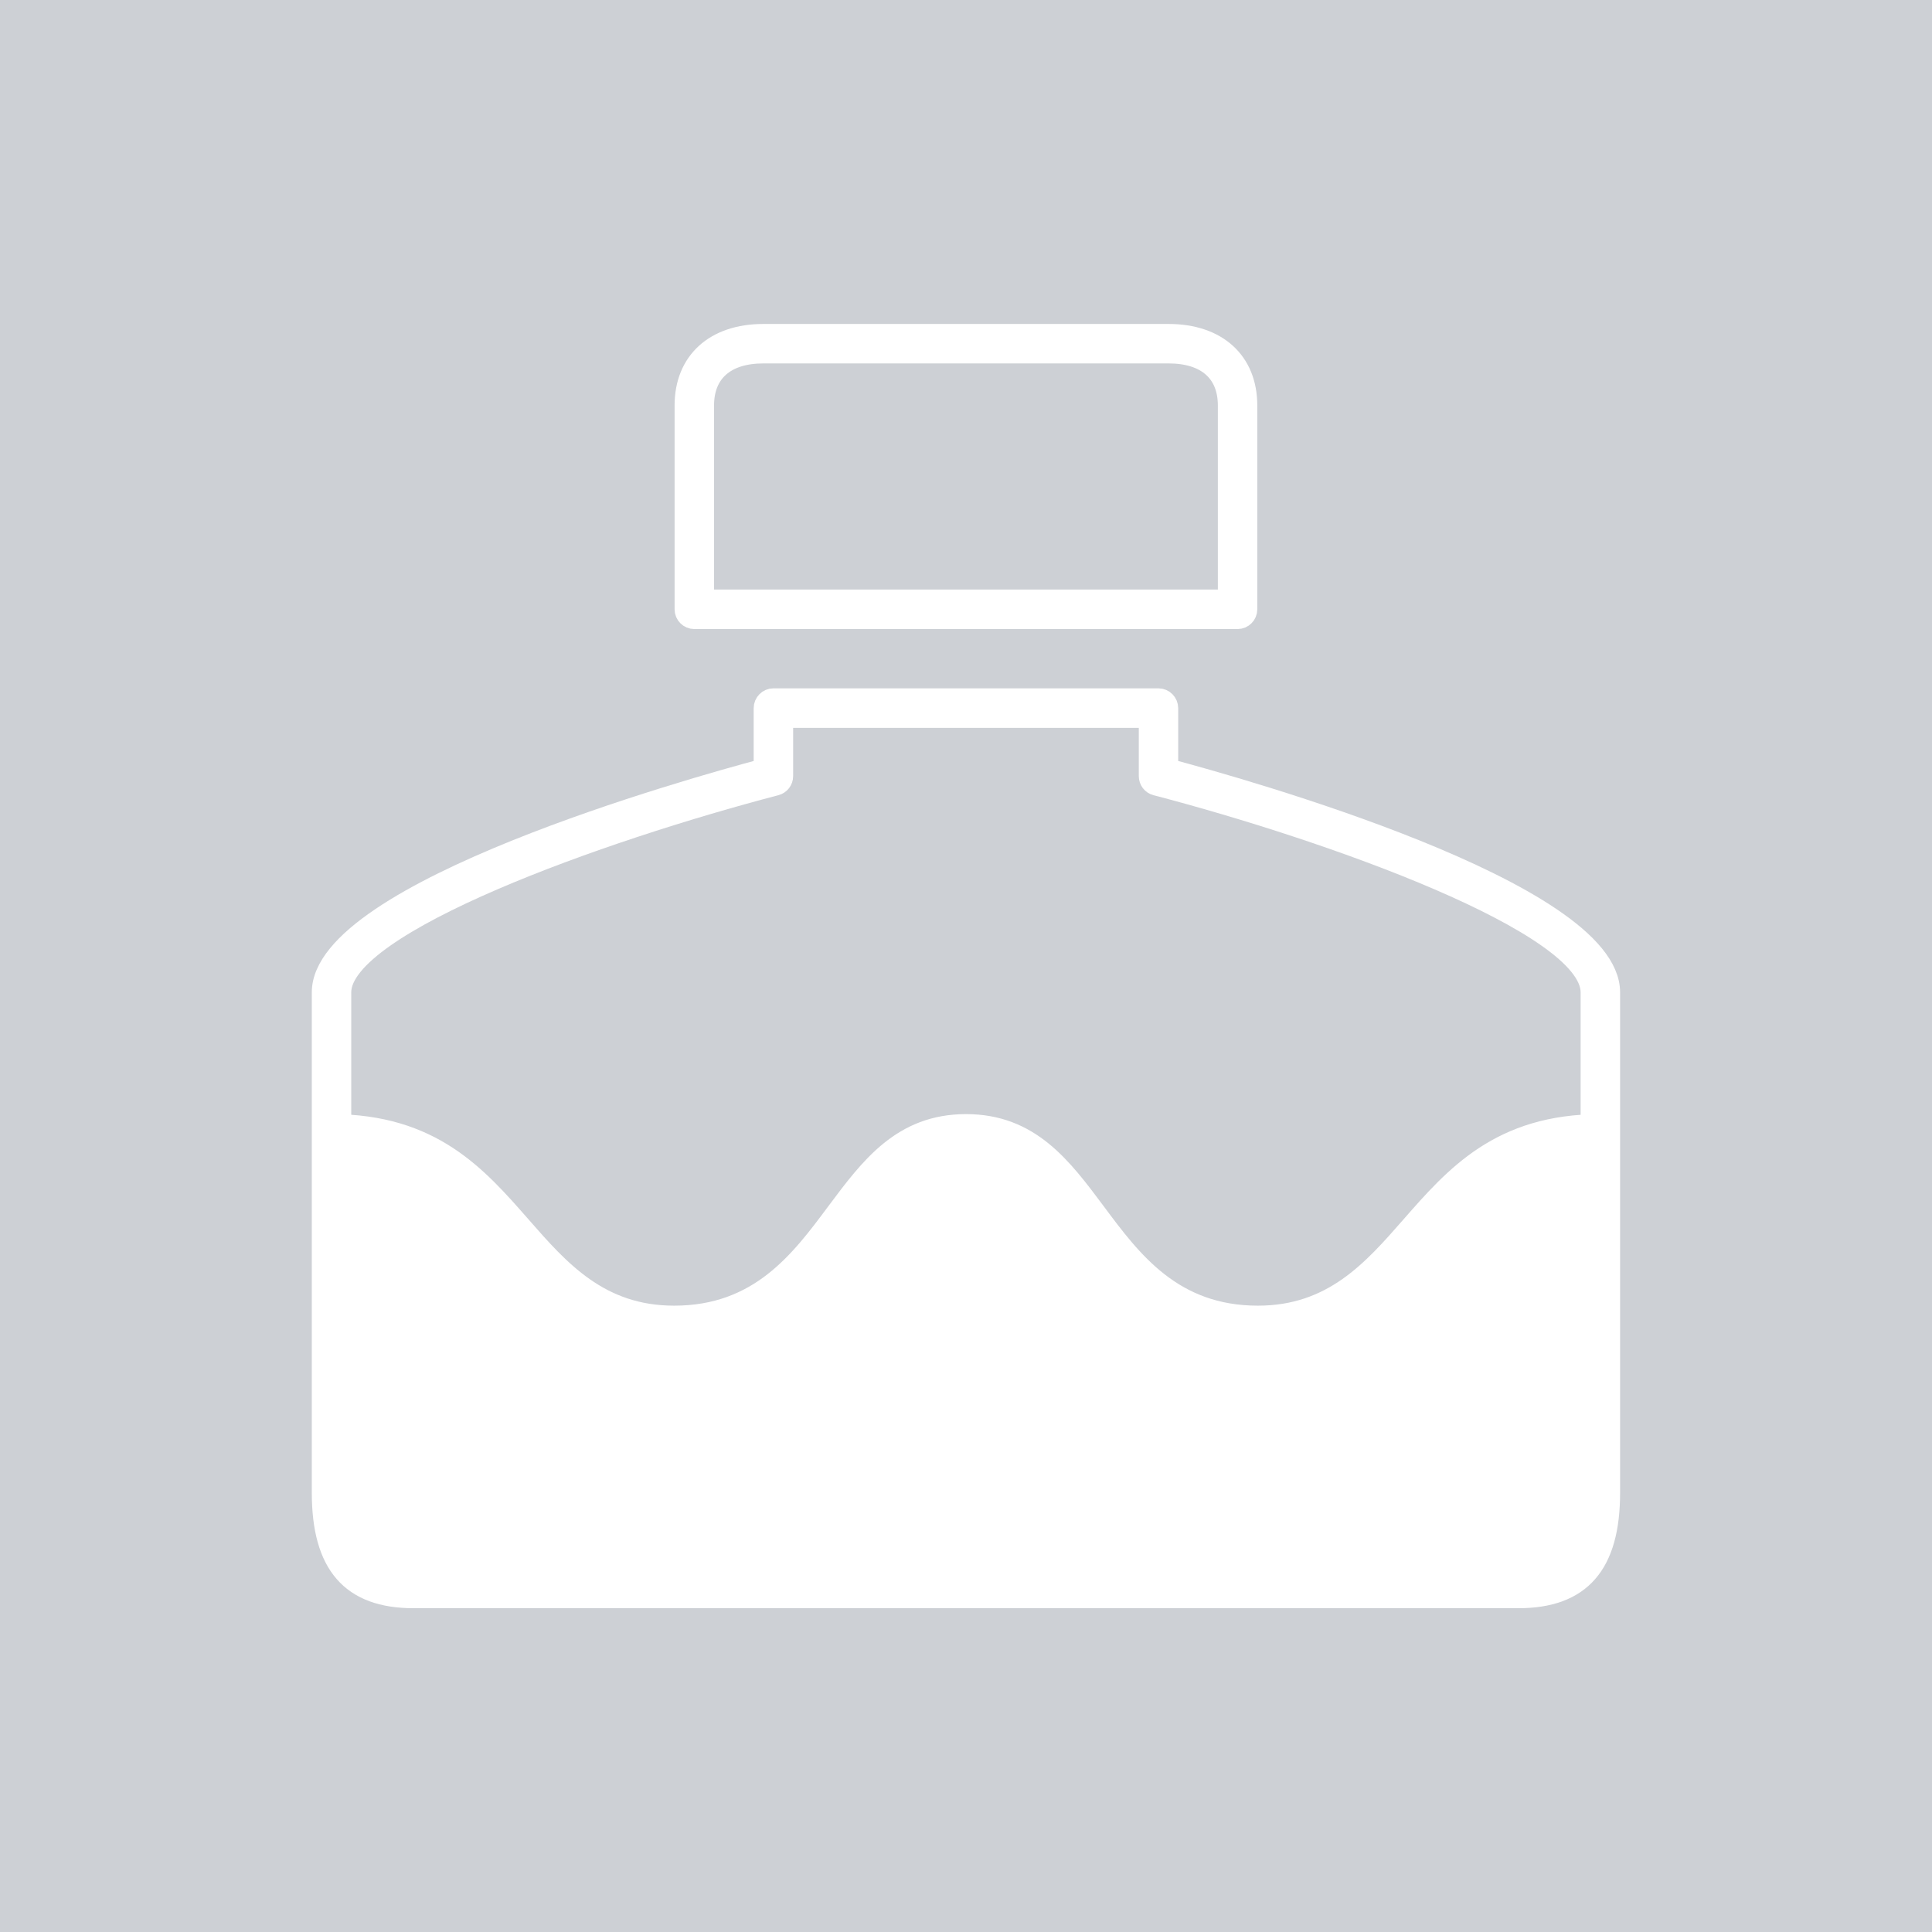 <?xml version="1.0" encoding="utf-8"?>
<!-- Generator: Adobe Illustrator 16.0.3, SVG Export Plug-In . SVG Version: 6.00 Build 0)  -->
<!DOCTYPE svg PUBLIC "-//W3C//DTD SVG 1.1//EN" "http://www.w3.org/Graphics/SVG/1.1/DTD/svg11.dtd">
<svg version="1.1" id="Слой_1" xmlns="http://www.w3.org/2000/svg" xmlns:xlink="http://www.w3.org/1999/xlink" x="0px" y="0px"
	 width="95px" height="95px" viewBox="0 0 95 95" enable-background="new 0 0 95 95" xml:space="preserve">
<g>
	<rect fill="#CDD0D5" width="95" height="95"/>
	<g>
		<path fill="#FFFFFF" stroke="#FFFFFF" stroke-width="0.95" stroke-miterlimit="10" d="M78.696,55.258
			c-4.935,0-7.168,2.551-9.329,5.018c-1.893,2.164-3.853,4.401-7.514,4.401c-4.18,0-6.188-2.695-7.959-5.076
			c-1.666-2.231-3.236-4.343-6.393-4.343s-4.727,2.112-6.393,4.343c-1.771,2.381-3.78,5.076-7.96,5.076
			c-3.662,0-5.621-2.237-7.514-4.401c-2.161-2.467-4.394-5.018-9.329-5.018c-0.063,0-0.121-0.014-0.176-0.035l-0.061,19.279
			l1.346,2.764l3.471,0.779l44.127,0.07c0,0,10.837,0.425,10.837,0.213c0-0.213,2.267-1.984,2.267-1.984l0.425-2.691l0.191-18.402
			C78.719,55.252,78.708,55.258,78.696,55.258z"/>
		<g id="XMLID_1_">
			<g>
				<path fill="#FFFFFF" d="M57.462,17.395H37.535c-1.844,0-2.899,0.927-2.899,2.543v9.526h25.723v-9.526
					C60.358,18.321,59.303,17.395,57.462,17.395z M33.646,29.962V19.938c0-2.177,1.488-3.533,3.889-3.533h19.927
					c2.398,0,3.886,1.355,3.886,3.533v10.025c0,0.273-0.224,0.495-0.495,0.495H34.141C33.871,30.457,33.646,30.236,33.646,29.962z"
					/>
				<path fill="#FFFFFF" d="M56.473,38.163v-2.847H38.525v2.847c0,0.228-0.152,0.422-0.37,0.479
					c-8.586,2.243-21.359,6.795-21.359,10.153v24.605c0,2.992,1.026,4.215,3.543,4.215h54.315c2.517,0,3.543-1.224,3.543-4.215
					V48.794c0-3.358-12.772-7.91-21.359-10.153C56.621,38.585,56.473,38.39,56.473,38.163z M37.535,37.783v-2.962
					c0-0.271,0.221-0.499,0.495-0.499h18.934c0.274,0,0.495,0.228,0.495,0.499v2.962c3.506,0.934,21.729,6.033,21.729,11.011v24.605
					c0,3.549-1.442,5.205-4.533,5.205H20.339c-3.091,0-4.532-1.656-4.532-5.205V48.794C15.807,43.816,34.029,38.717,37.535,37.783z"
					/>
			</g>
			<g>
				<path fill="none" stroke="#FFFFFF" stroke-width="0.95" stroke-miterlimit="10" d="M38.525,35.316v2.847
					c0,0.228-0.152,0.422-0.37,0.479c-8.586,2.243-21.359,6.795-21.359,10.153v24.605c0,2.992,1.026,4.215,3.543,4.215h54.315
					c2.517,0,3.543-1.224,3.543-4.215V48.794c0-3.358-12.772-7.91-21.359-10.153c-0.218-0.056-0.366-0.251-0.366-0.479v-2.847
					H38.525z"/>
				<path fill="none" stroke="#FFFFFF" stroke-width="0.95" stroke-miterlimit="10" d="M60.854,30.457H34.141
					c-0.271,0-0.495-0.221-0.495-0.495V19.938c0-2.177,1.488-3.533,3.889-3.533h19.927c2.398,0,3.886,1.355,3.886,3.533v10.025
					C61.348,30.236,61.124,30.457,60.854,30.457z"/>
				<path fill="none" stroke="#FFFFFF" stroke-width="0.95" stroke-miterlimit="10" d="M34.636,29.464h25.723v-9.526
					c0-1.616-1.055-2.543-2.896-2.543H37.535c-1.844,0-2.899,0.927-2.899,2.543V29.464z"/>
				<path fill="none" stroke="#FFFFFF" stroke-width="0.95" stroke-miterlimit="10" d="M74.655,78.604H20.339
					c-3.091,0-4.532-1.656-4.532-5.205V48.794c0-4.978,18.222-10.077,21.728-11.011v-2.962c0-0.271,0.221-0.499,0.495-0.499h18.934
					c0.274,0,0.495,0.228,0.495,0.499v2.962c3.506,0.934,21.729,6.033,21.729,11.011v24.605
					C79.188,76.948,77.746,78.604,74.655,78.604z"/>
			</g>
		</g>
	</g>
</g>
</svg>
